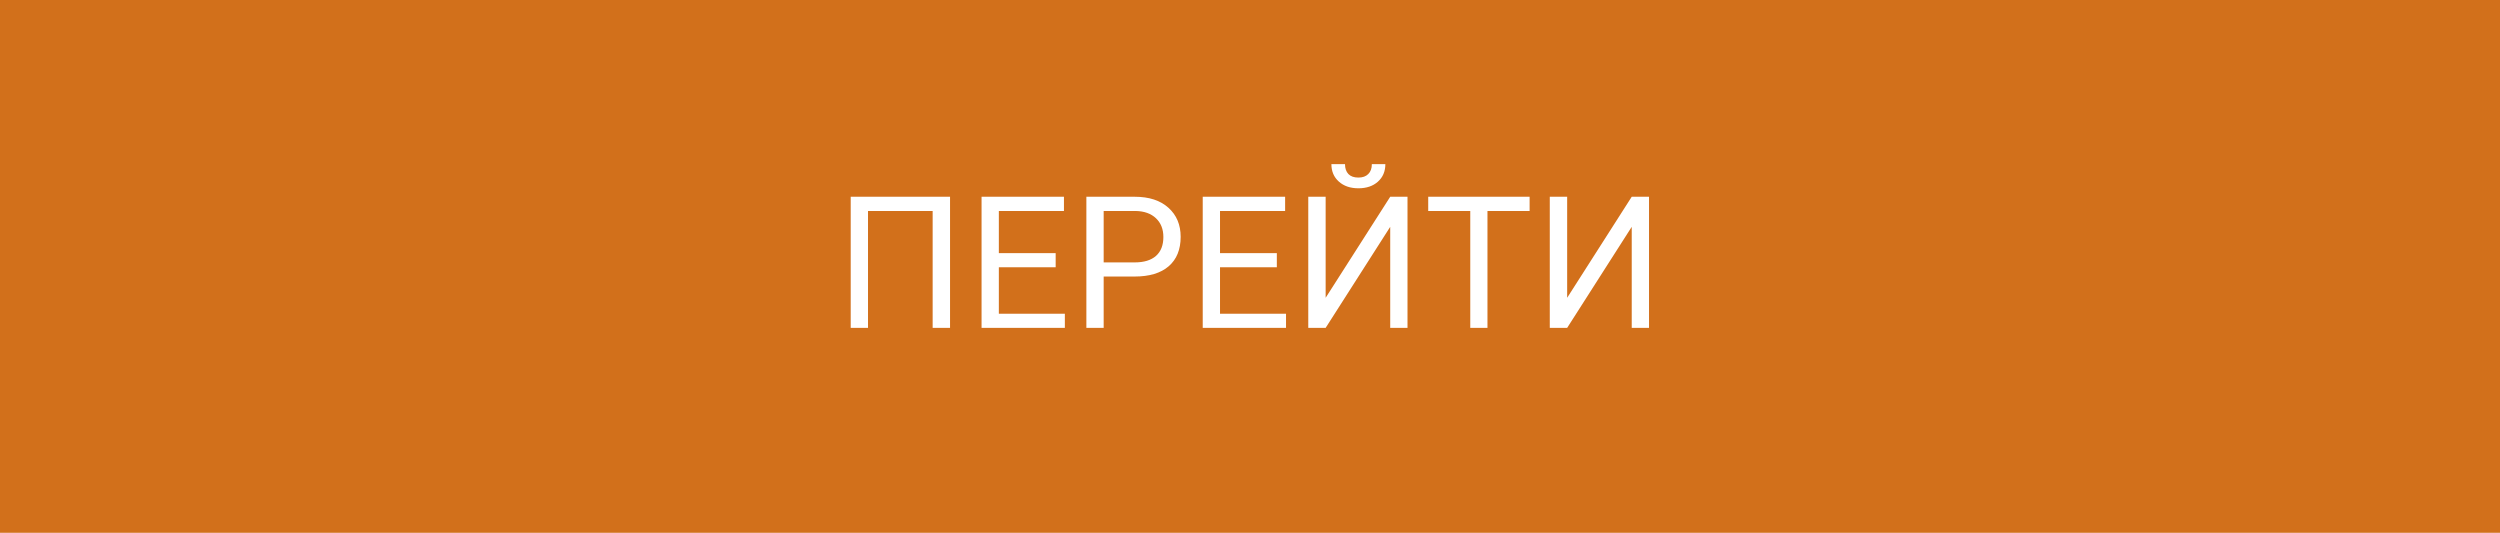 <svg width="244" height="52" viewBox="0 0 244 52" fill="none" xmlns="http://www.w3.org/2000/svg">
<rect width="244" height="52" fill="#D2701B"/>
<path d="M92.724 32H91.027V20.592H84.717V32H83.029V19.203H92.724V32ZM103.033 26.085H97.487V30.62H103.93V32H95.8V19.203H103.842V20.592H97.487V24.705H103.033V26.085ZM107.718 26.99V32H106.03V19.203H110.75C112.15 19.203 113.246 19.561 114.037 20.275C114.834 20.99 115.232 21.936 115.232 23.114C115.232 24.356 114.843 25.314 114.063 25.988C113.29 26.656 112.18 26.99 110.732 26.99H107.718ZM107.718 25.61H110.75C111.652 25.61 112.344 25.399 112.824 24.977C113.305 24.55 113.545 23.935 113.545 23.132C113.545 22.37 113.305 21.761 112.824 21.304C112.344 20.847 111.685 20.609 110.847 20.592H107.718V25.61ZM124.619 26.085H119.073V30.62H125.516V32H117.386V19.203H125.428V20.592H119.073V24.705H124.619V26.085ZM135.685 19.203H137.372V32H135.685V22.139L129.383 32H127.687V19.203H129.383V29.064L135.685 19.203ZM135.21 16.021C135.21 16.73 134.967 17.302 134.48 17.735C134 18.163 133.367 18.377 132.582 18.377C131.797 18.377 131.161 18.16 130.675 17.727C130.188 17.293 129.945 16.725 129.945 16.021H131.272C131.272 16.432 131.384 16.754 131.606 16.988C131.829 17.217 132.154 17.331 132.582 17.331C132.992 17.331 133.312 17.217 133.54 16.988C133.774 16.76 133.892 16.438 133.892 16.021H135.21ZM149.29 20.592H145.177V32H143.498V20.592H139.394V19.203H149.29V20.592ZM159.257 19.203H160.944V32H159.257V22.139L152.955 32H151.259V19.203H152.955V29.064L159.257 19.203Z" fill="white"/>
</svg>
